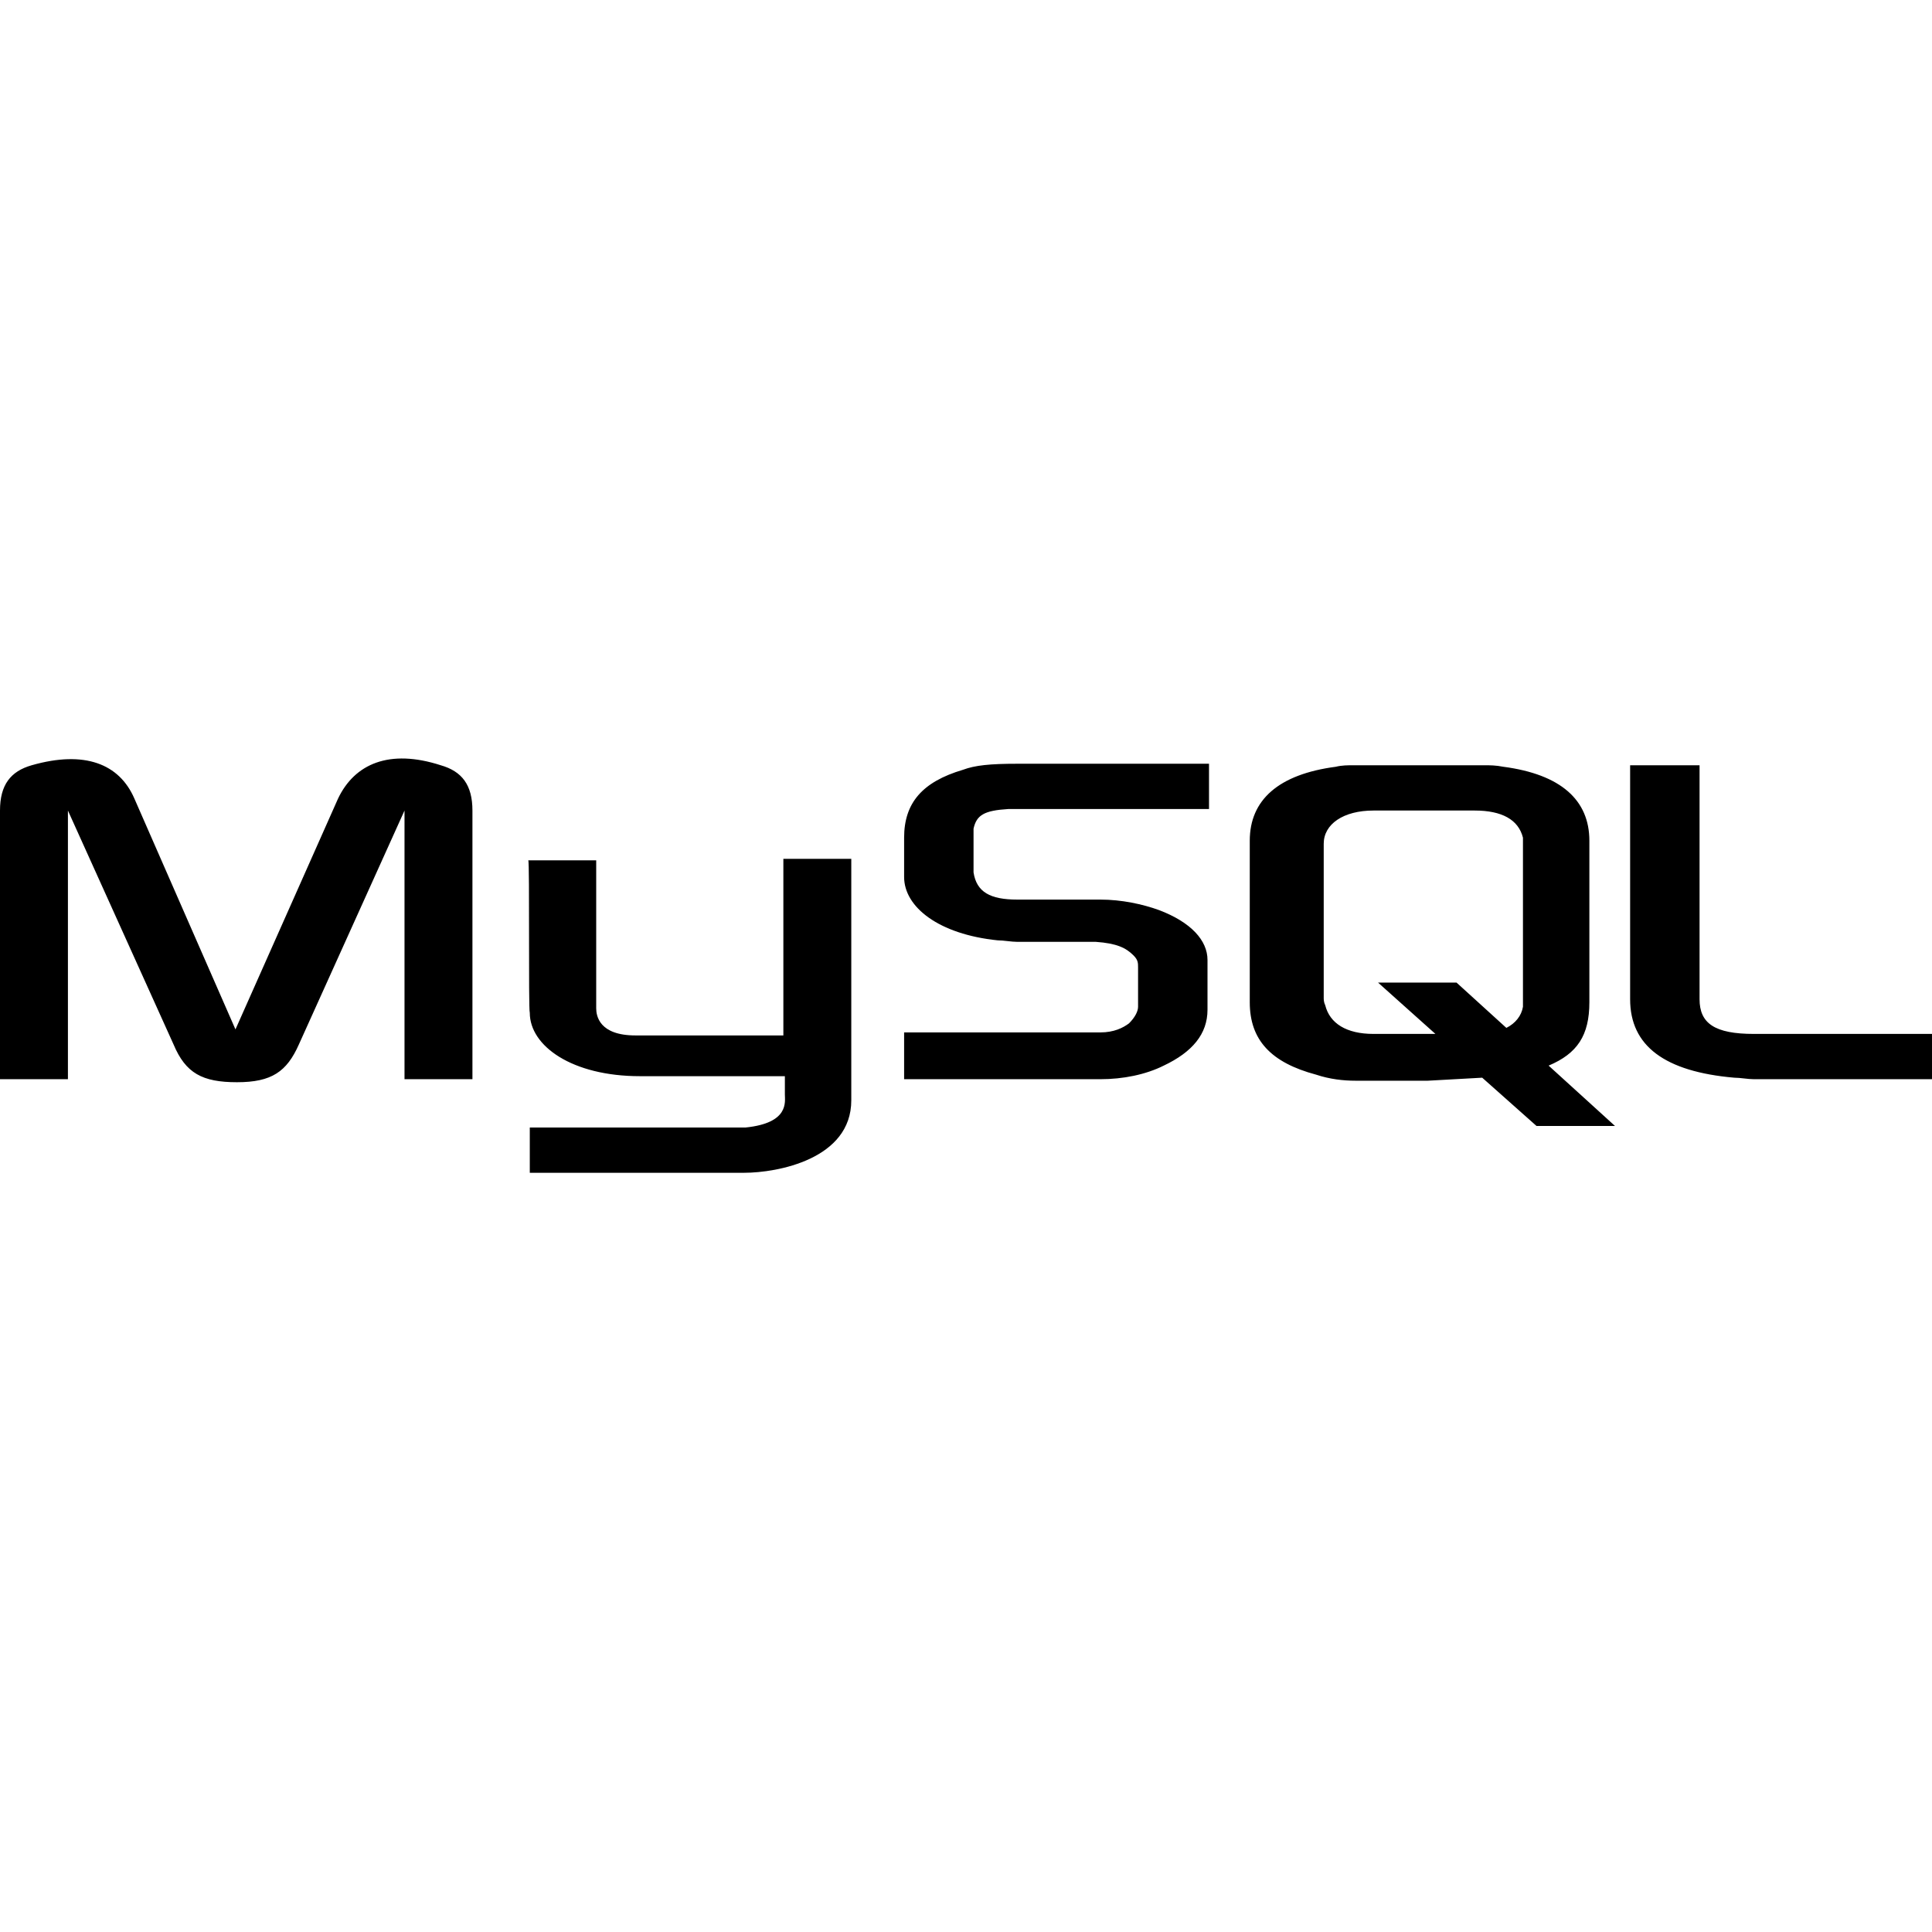 <?xml version="1.0" encoding="utf-8"?>
<!-- Generator: Adobe Illustrator 25.2.0, SVG Export Plug-In . SVG Version: 6.00 Build 0)  -->
<svg version="1.1" id="Calque_1" xmlns="http://www.w3.org/2000/svg" xmlns:xlink="http://www.w3.org/1999/xlink" x="0px" y="0px"
	 viewBox="0 0 128 128" style="enable-background:new 0 0 128 128;" xml:space="preserve">
<path d="M0,71.5h4.5V53.7l7,15.5c0.8,1.9,1.9,2.5,4.2,2.5s3.3-0.7,4.1-2.5l7-15.5v17.8h4.5V53.7c0-1.7-0.7-2.6-2.1-3
	c-3.4-1.1-5.7-0.1-6.8,2.2l-6.8,15.3L8.9,52.9c-1-2.3-3.3-3.2-6.8-2.2C0.7,51.1,0,52,0,53.7L0,71.5L0,71.5z M35,57h4.5v9.8
	c0,0.5,0.2,1.8,2.6,1.8c1.3,0,9.7,0,9.8,0V56.9h4.5c0,0,0,15.9,0,16c0,3.9-4.9,4.8-7.1,4.8H35.1v-3c0,0,14.2,0,14.3,0
	c2.9-0.3,2.6-1.7,2.6-2.2v-1.2h-9.6c-4.5,0-7.3-2-7.3-4.2C35,66.9,35.1,57.1,35,57z M59.9,71.5h13c1.5,0,3-0.3,4.2-0.9
	c1.9-0.9,2.9-2.1,2.9-3.7v-3.3c0-1.3-1.1-2.5-3.2-3.3c-1.1-0.4-2.5-0.7-3.9-0.7h-5.5c-1.8,0-2.7-0.5-2.9-1.8c0-0.1,0-0.3,0-0.4v-2.1
	c0-0.1,0-0.2,0-0.4c0.2-0.9,0.7-1.2,2.3-1.3l0.4,0h12.9v-3H67.4c-1.8,0-2.8,0.1-3.6,0.4c-2.7,0.8-3.9,2.2-3.9,4.5v2.6
	c0,2,2.3,3.8,6.2,4.2c0.4,0,0.9,0.1,1.3,0.1h4.7c0.2,0,0.3,0,0.5,0c1.4,0.1,2,0.4,2.5,0.9c0.3,0.3,0.3,0.5,0.3,0.8v2.6
	c0,0.3-0.2,0.7-0.6,1.1c-0.4,0.3-1,0.6-1.9,0.6l-0.5,0H59.9C59.9,68.5,59.9,71.5,59.9,71.5z M108,66.2c0,3.1,2.3,4.8,6.9,5.2
	c0.4,0,0.9,0.1,1.3,0.1H128v-3h-11.8c-2.6,0-3.6-0.7-3.6-2.3V50.7H108L108,66.2L108,66.2z M82.8,66.4V55.7c0-2.7,1.9-4.4,5.7-4.9
	c0.4-0.1,0.8-0.1,1.2-0.1h8.6c0.4,0,0.8,0,1.3,0.1c3.8,0.5,5.7,2.2,5.7,4.9v10.7c0,2.2-0.8,3.4-2.7,4.2l4.4,4h-5.2l-3.6-3.2
	l-3.6,0.2h-4.8c-0.8,0-1.7-0.1-2.6-0.4C84.2,70.4,82.8,68.9,82.8,66.4z M87.7,66.1c0,0.1,0,0.3,0.1,0.5c0.3,1.2,1.4,1.9,3.2,1.9h4.1
	l-3.8-3.4h5.2l3.3,3c0.6-0.3,1-0.8,1.1-1.4c0-0.1,0-0.3,0-0.4V55.9c0-0.1,0-0.3,0-0.4c-0.3-1.2-1.4-1.8-3.2-1.8H91
	c-2,0-3.3,0.9-3.3,2.2L87.7,66.1L87.7,66.1z"/>
</svg>
